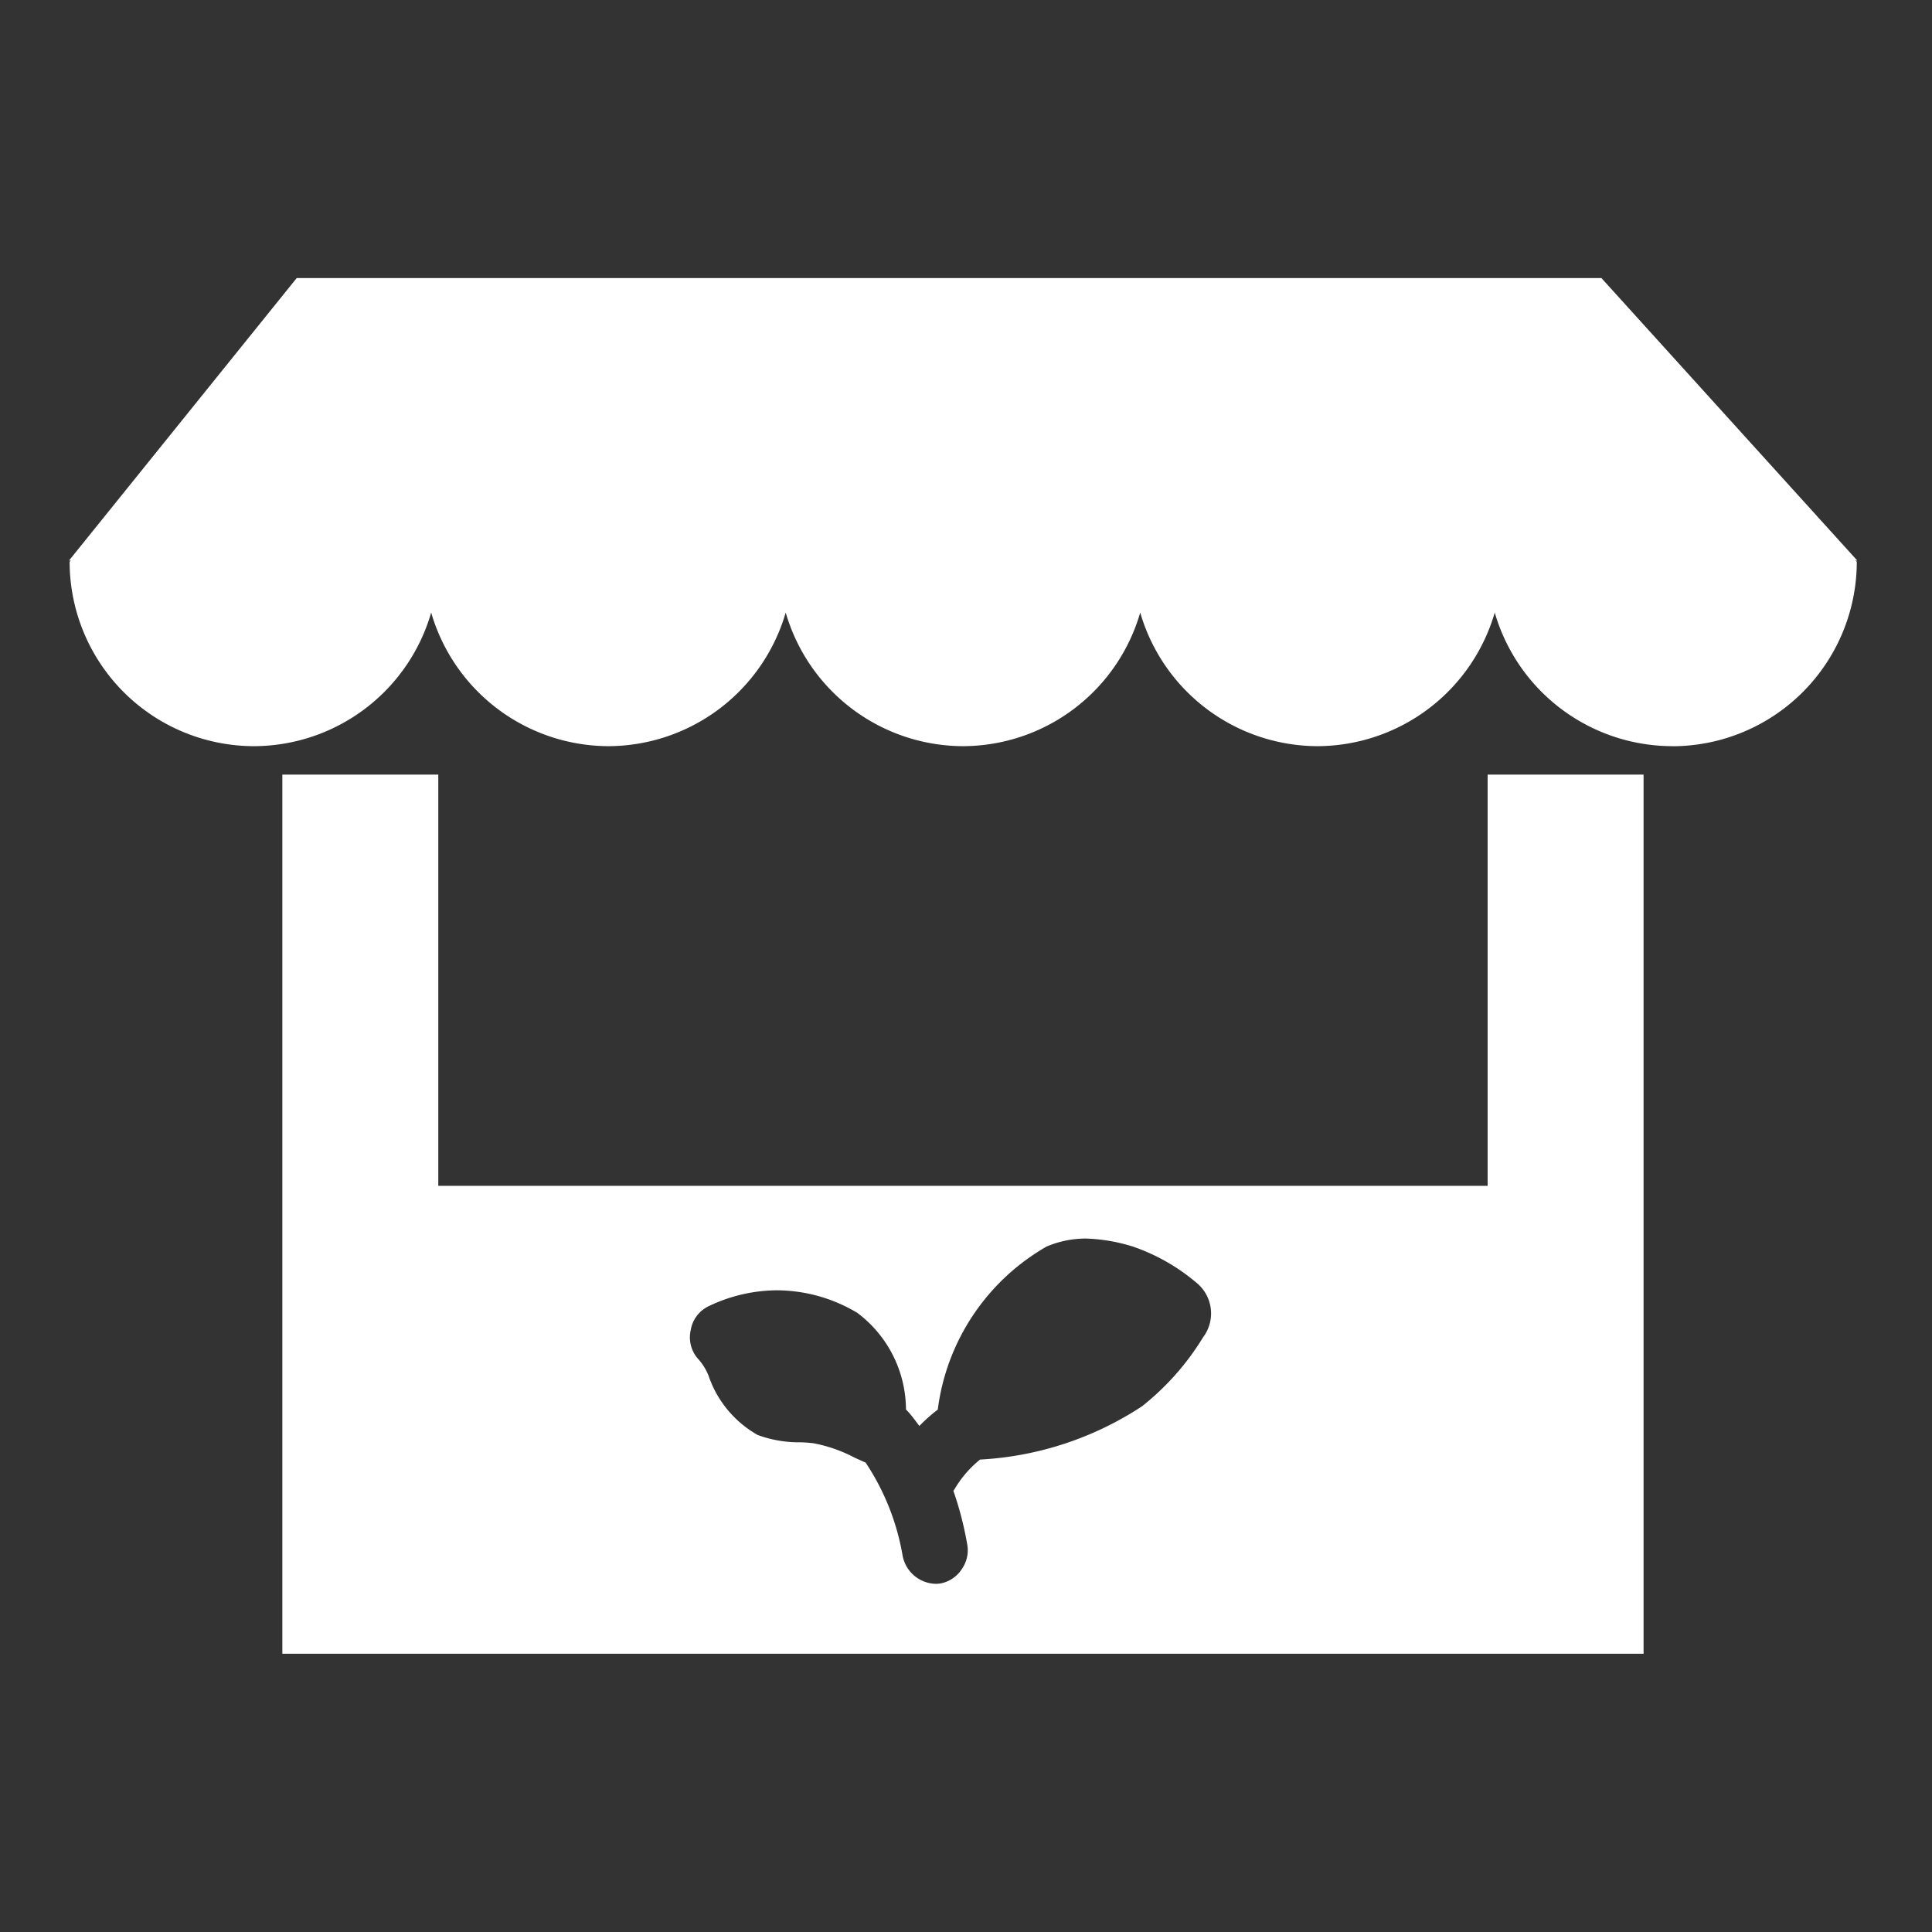 <svg xmlns="http://www.w3.org/2000/svg" width="28" height="28" viewBox="0 0 28 28">
  <rect x="0" y="0" width="28" height="28" fill="#333333" stroke="none"/>
  <g id="icon" transform="translate(-1879 -545)">
    <rect id="area" width="28" height="28" transform="translate(1879 545)" fill="none"/>
    <path id="빼기_11" data-name="빼기 11" d="M-7352.179,3586.935h-19.729v-12.741h2.26v5.96h15.208v-5.96h2.26v12.74Zm-12.554-5.267a2.309,2.309,0,0,0-1,.232.469.469,0,0,0-.257.347.469.469,0,0,0,.109.417.789.789,0,0,1,.166.288l.01.024c.009.023.02.048.031.075a1.572,1.572,0,0,0,.653.713,1.723,1.723,0,0,0,.606.107c.071,0,.134.006.2.013a2.119,2.119,0,0,1,.6.209l.161.073a3.5,3.5,0,0,1,.535,1.345.5.5,0,0,0,.481.411.452.452,0,0,0,.072-.006.473.473,0,0,0,.305-.207.475.475,0,0,0,.078-.363,4.853,4.853,0,0,0-.2-.772l.02-.029a1.566,1.566,0,0,1,.367-.424,4.728,4.728,0,0,0,2.347-.772,3.79,3.79,0,0,0,.885-1,.574.574,0,0,0-.1-.794,2.854,2.854,0,0,0-.915-.52,2.531,2.531,0,0,0-.684-.117,1.451,1.451,0,0,0-.571.117,3.186,3.186,0,0,0-1.575,2.362,2.357,2.357,0,0,0-.267.237l-.024-.032-.005-.007c-.052-.069-.106-.141-.165-.2a1.759,1.759,0,0,0-.705-1.4A2.285,2.285,0,0,0-7364.733,3581.668Zm12.965-7.886a2.683,2.683,0,0,1-2.569-1.936,2.685,2.685,0,0,1-2.569,1.936,2.684,2.684,0,0,1-2.569-1.936,2.681,2.681,0,0,1-2.569,1.936,2.684,2.684,0,0,1-2.569-1.936,2.685,2.685,0,0,1-2.569,1.936,2.684,2.684,0,0,1-2.569-1.936,2.681,2.681,0,0,1-2.569,1.936,2.675,2.675,0,0,1-2.671-2.673l.017-.017H-7375l3.3-4.094h18.909l3.708,4.094h-.026c.011.011.019.016.019.017A2.676,2.676,0,0,1-7351.768,3573.783Z" transform="translate(9255 -3017.968)" fill="#fff"/>
  </g>
</svg>
